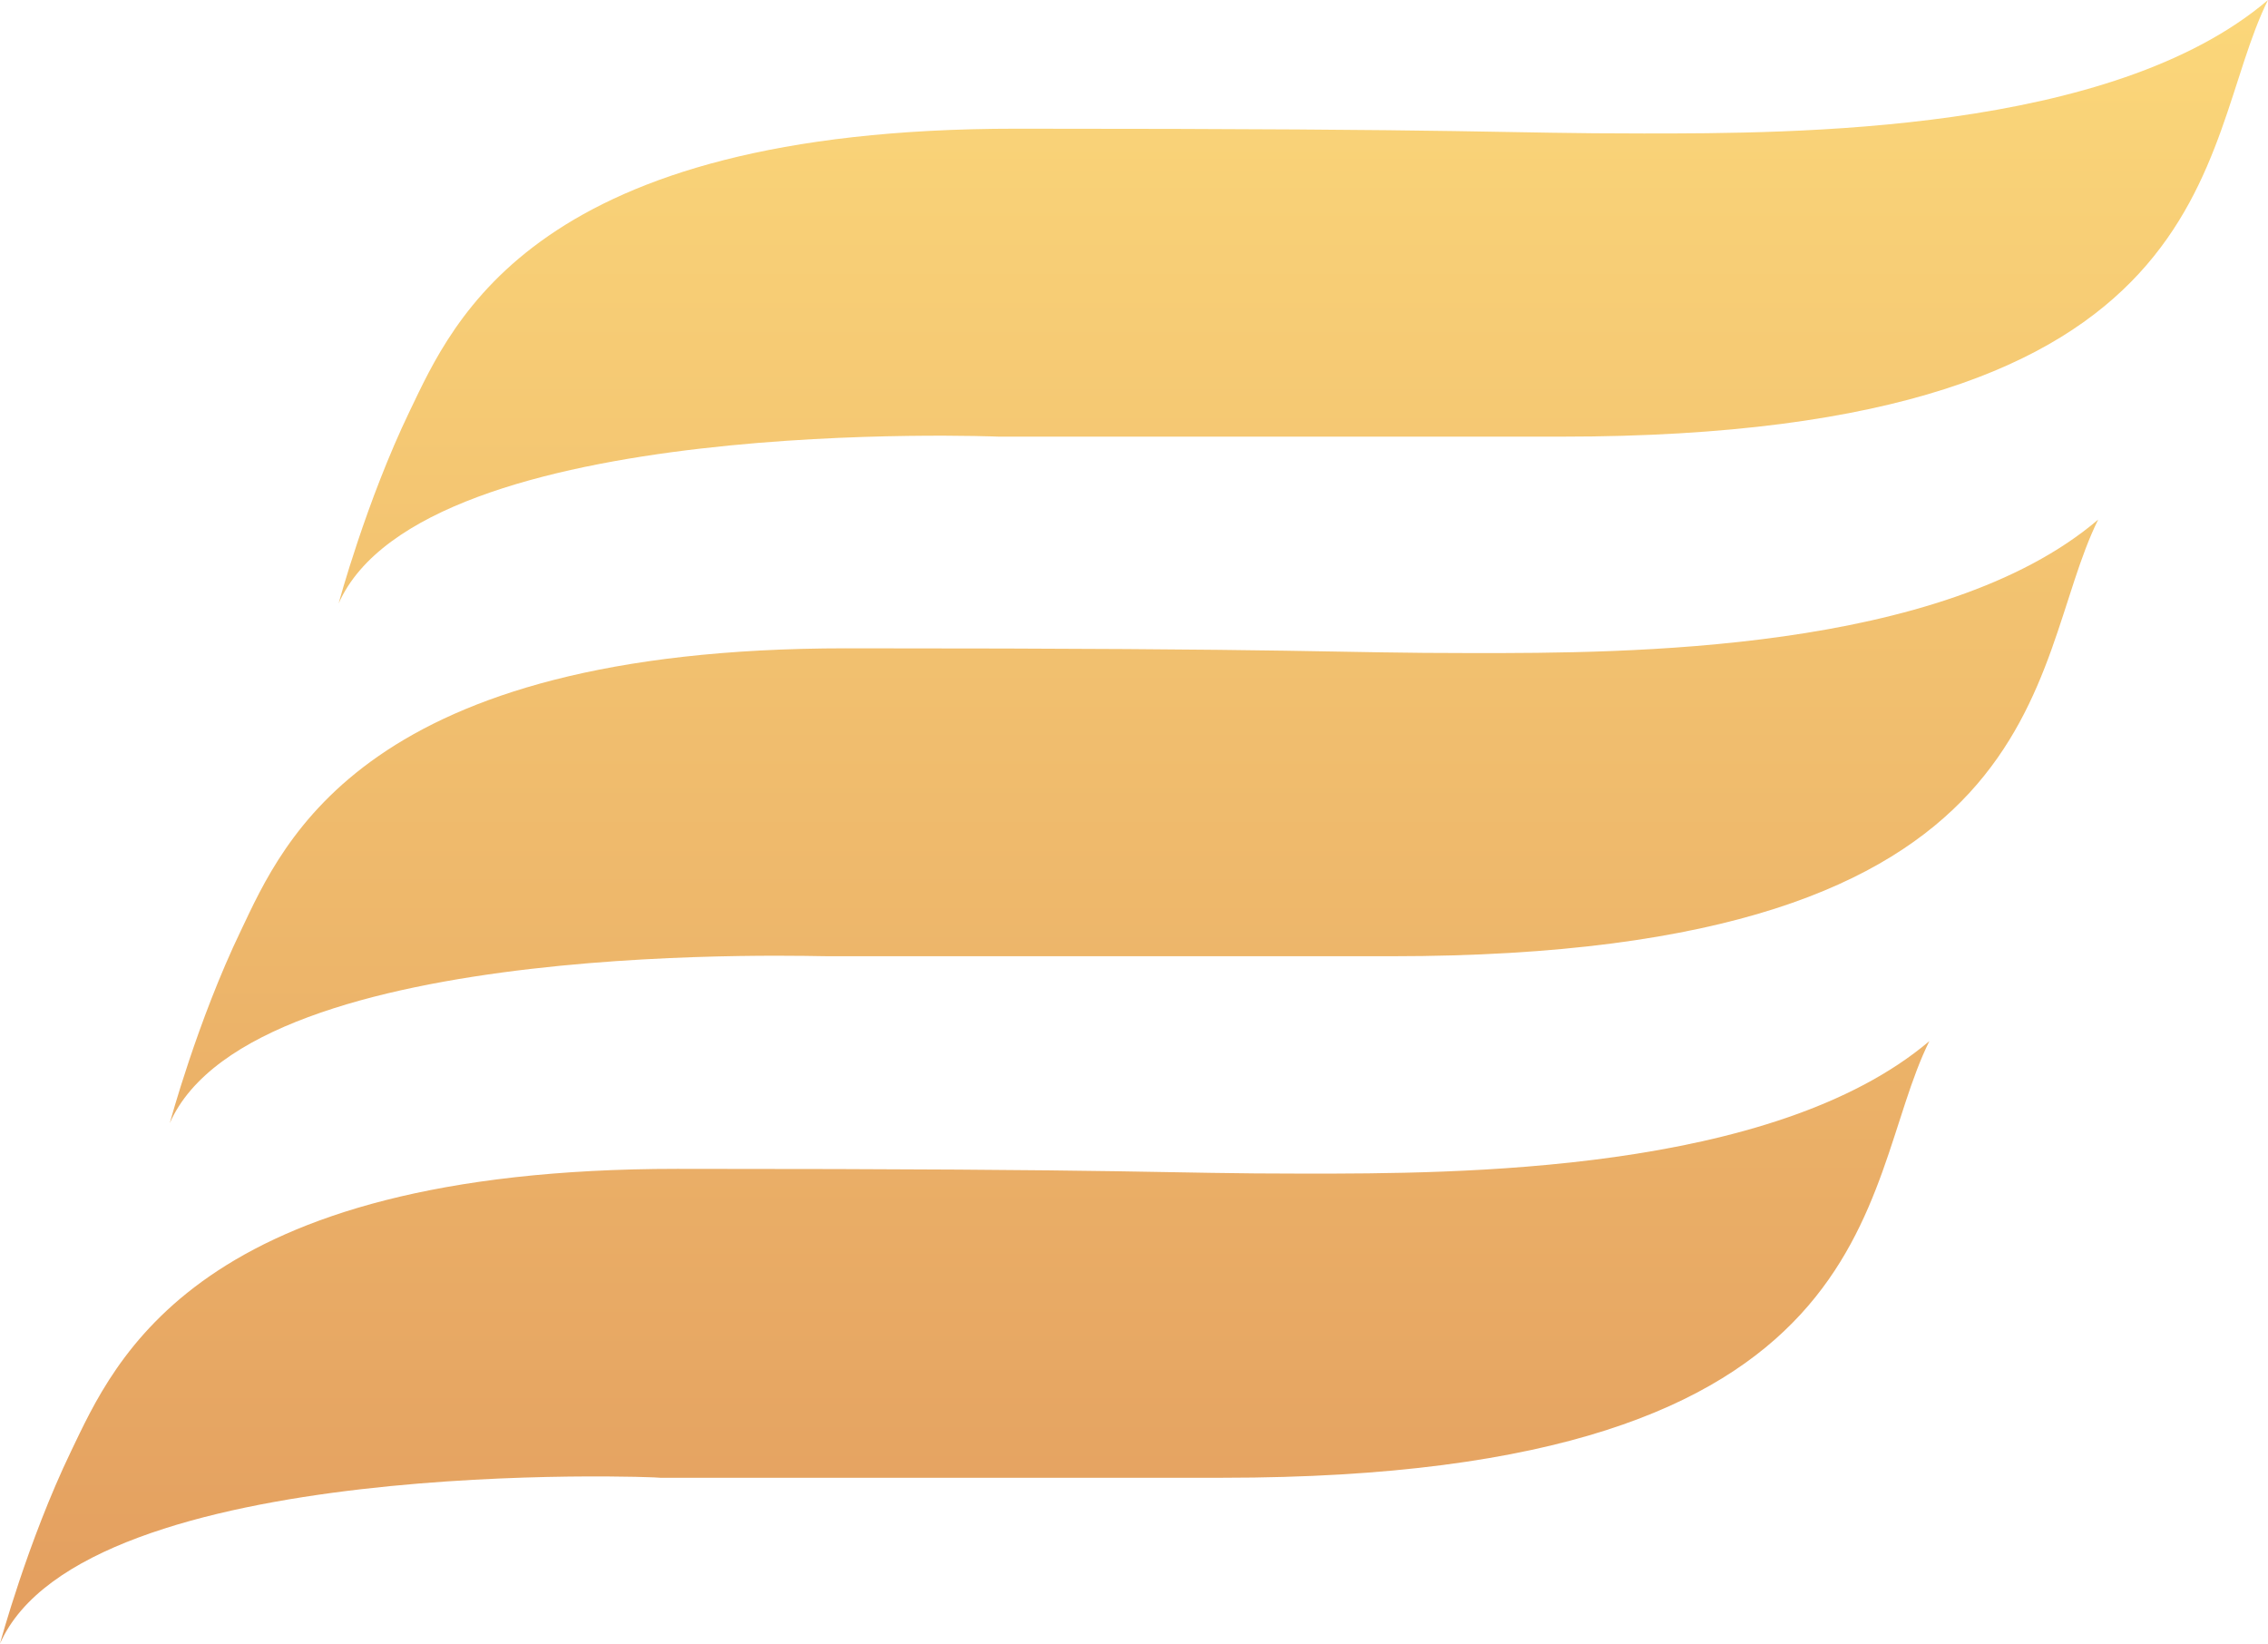 <svg width="69" height="50" viewBox="0 0 69 50" fill="none" xmlns="http://www.w3.org/2000/svg">
    <g clip-path="url(#clip0_67_315)">
        <path fill-rule="evenodd" clip-rule="evenodd"
              d="M0 50C0 50 0.837 46.897 2.164 44.142C3.492 41.386 5.945 35.557 20.605 35.557C35.265 35.557 35.178 35.702 39.709 35.702C44.24 35.702 53.936 35.702 58.698 31.671C56.475 36.137 57.63 44.954 37.198 44.954H20.085C20.085 44.925 2.54 44.228 0 50ZM5.166 34.165C5.166 34.165 6.003 31.061 7.33 28.306C8.629 25.58 11.082 19.722 25.741 19.722C40.401 19.722 40.315 19.867 44.846 19.867C49.376 19.867 59.073 19.867 63.834 15.806C61.612 20.273 62.767 29.089 42.335 29.089H25.251C25.251 29.118 7.705 28.393 5.166 34.165ZM10.302 18.358C10.302 18.358 11.139 15.255 12.467 12.5C13.794 9.745 16.247 3.915 30.907 3.915C45.567 3.915 45.481 4.06 50.011 4.06C54.542 4.06 64.238 4.06 69 0C66.778 4.466 67.932 13.283 47.501 13.283H30.388C30.417 13.283 12.871 12.558 10.302 18.358Z"
              fill="url(#paint0_linear_67_315)"/>
    </g>
    <defs>
        <linearGradient id="paint0_linear_67_315" x1="34.5" y1="0" x2="34.5" y2="50" gradientUnits="userSpaceOnUse">
            <stop stop-color="#FBD77A"/>
            <stop offset="1" stop-color="#E39E5F"/>
        </linearGradient>
        <clipPath id="clip0_67_315">
            <rect width="69" height="50" fill="white"/>
        </clipPath>
    </defs>
</svg>
